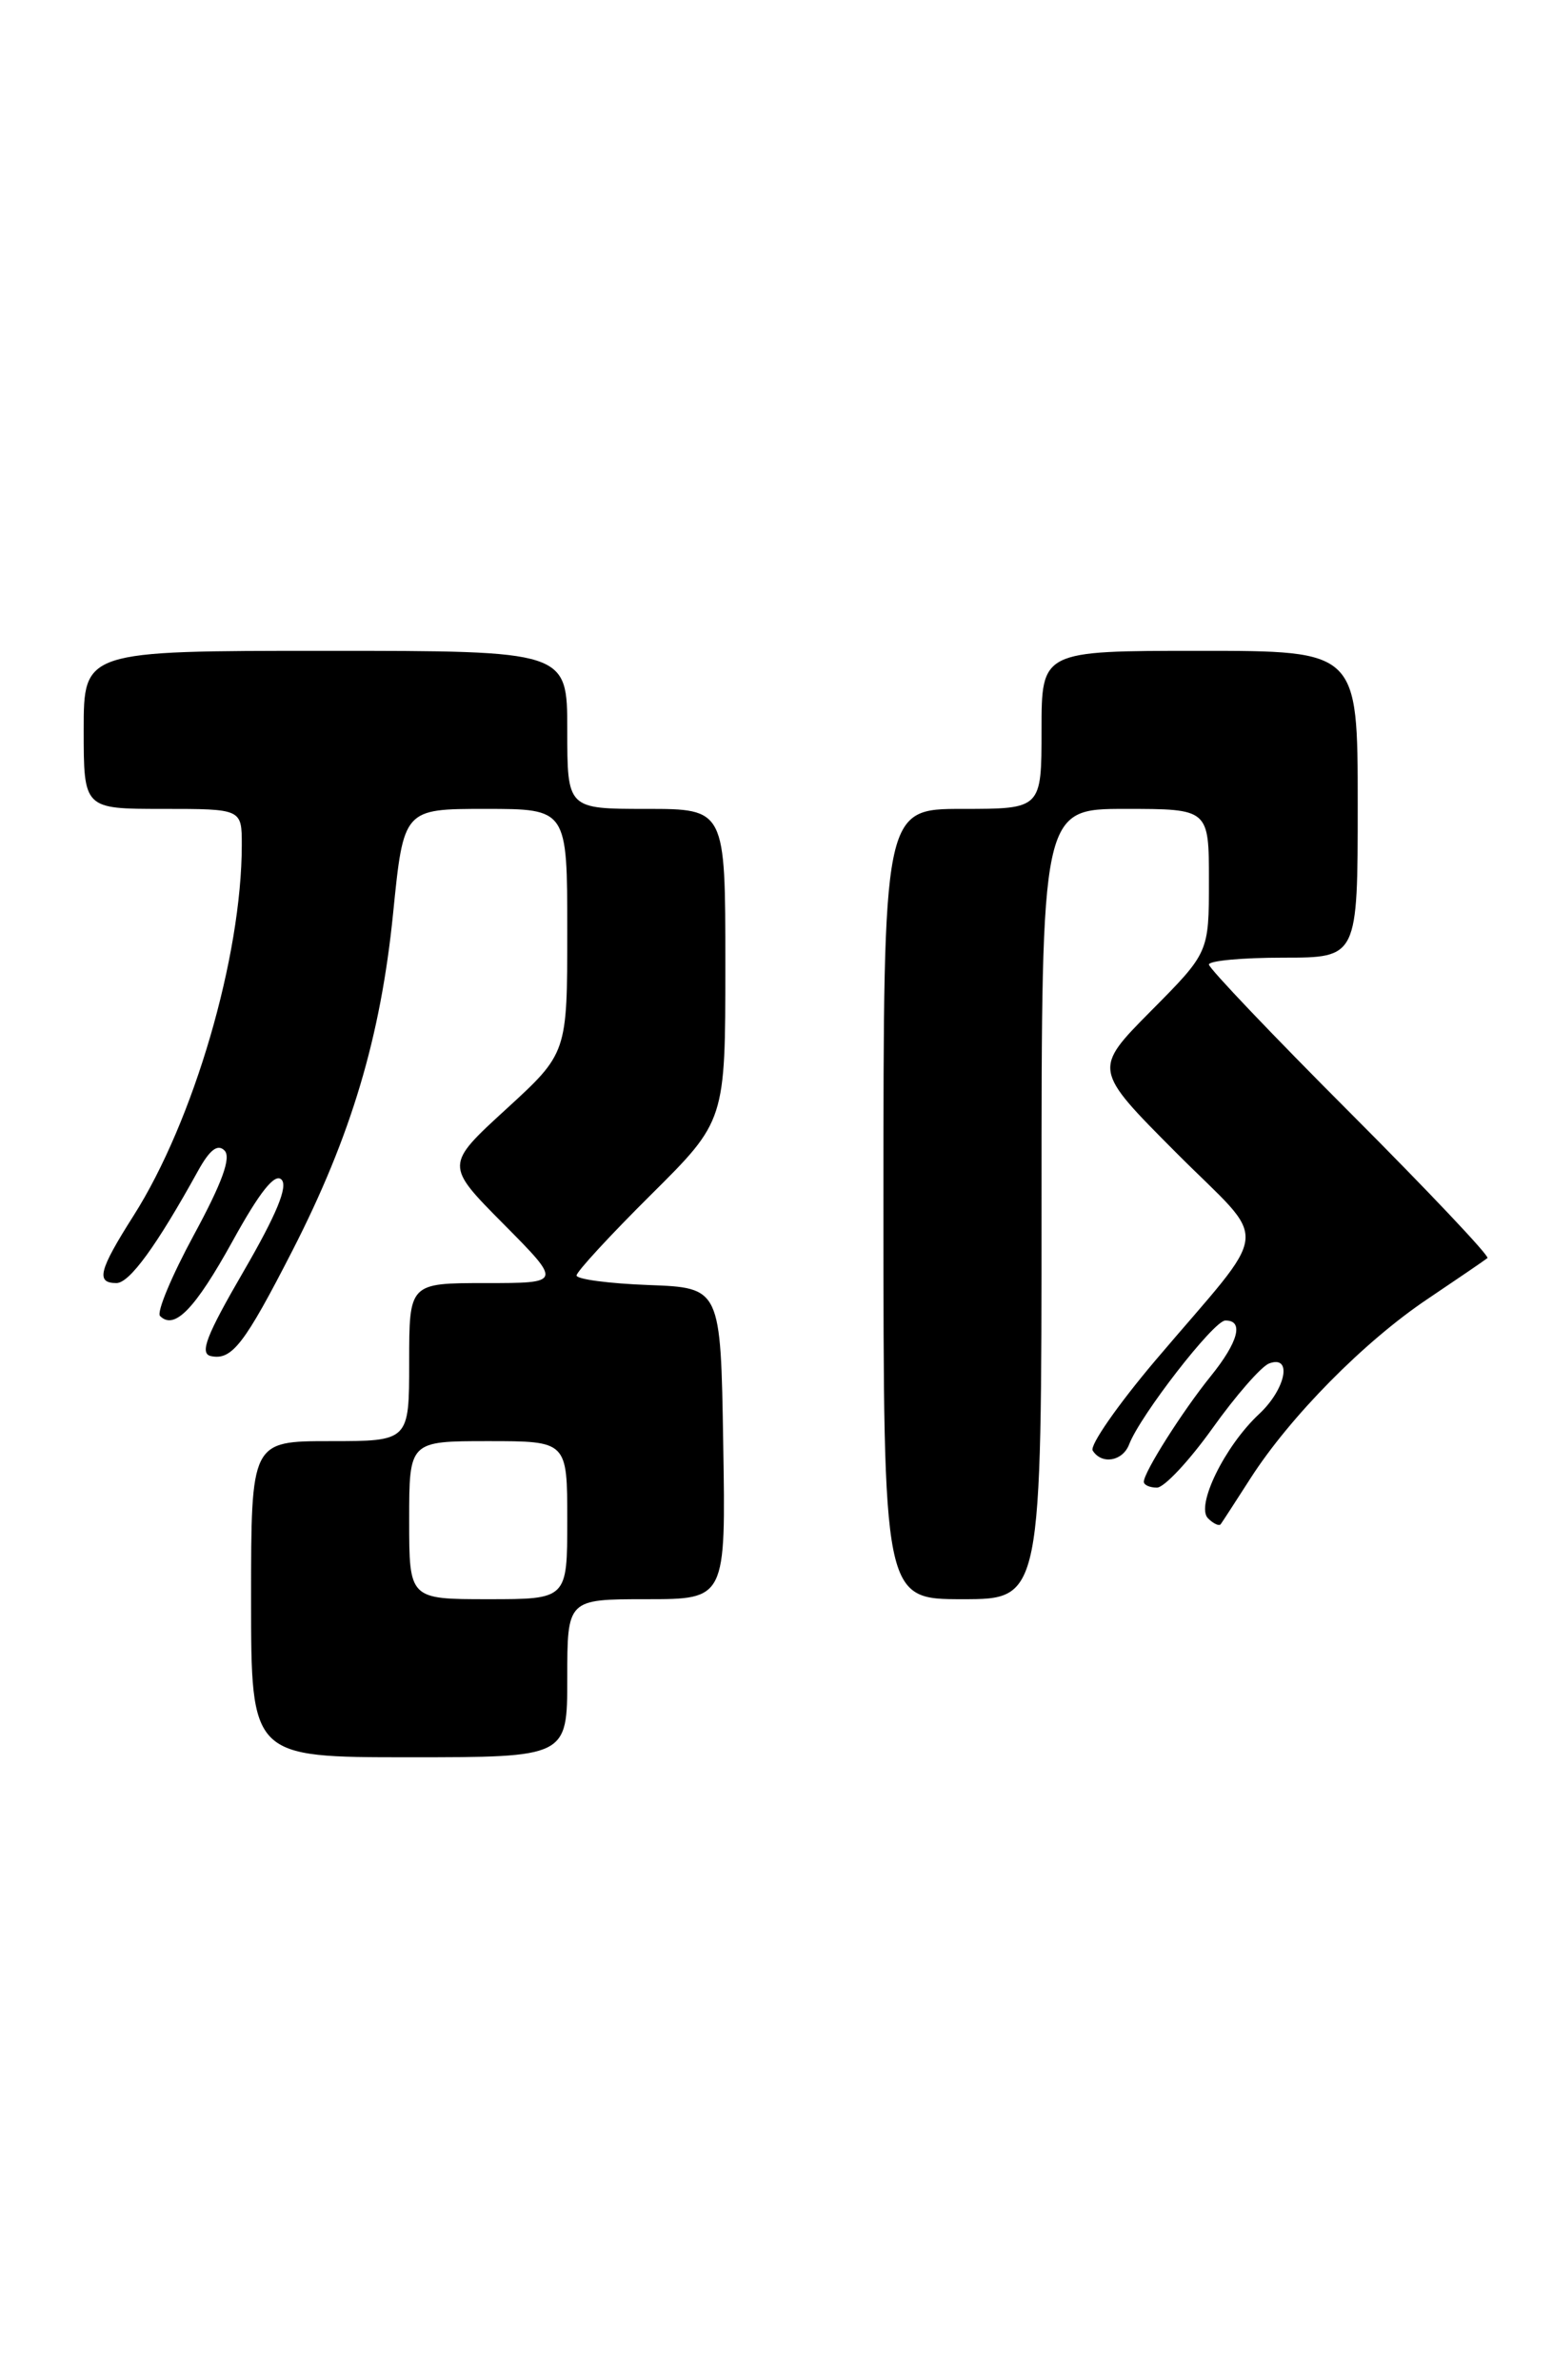 <?xml version="1.0" encoding="UTF-8" standalone="no"?>
<!DOCTYPE svg PUBLIC "-//W3C//DTD SVG 1.1//EN" "http://www.w3.org/Graphics/SVG/1.1/DTD/svg11.dtd" >
<svg xmlns="http://www.w3.org/2000/svg" xmlns:xlink="http://www.w3.org/1999/xlink" version="1.1" viewBox="0 0 167 256">
 <g >
 <path fill="currentColor"
d=" M 61.00 180.50 C 61.00 172.00 61.00 172.00 69.52 172.00 C 78.05 172.00 78.05 172.00 77.77 155.25 C 77.50 138.50 77.50 138.50 69.75 138.21 C 65.49 138.05 62.00 137.59 62.00 137.18 C 62.00 136.78 65.60 132.87 70.00 128.50 C 78.00 120.55 78.00 120.55 78.00 103.77 C 78.00 87.00 78.00 87.00 69.50 87.00 C 61.00 87.00 61.00 87.00 61.00 78.50 C 61.00 70.00 61.00 70.00 35.00 70.00 C 9.00 70.00 9.00 70.00 9.00 78.50 C 9.00 87.00 9.00 87.00 17.50 87.00 C 26.00 87.00 26.00 87.00 26.00 90.87 C 26.00 102.86 20.83 120.58 14.35 130.77 C 10.63 136.63 10.28 138.00 12.52 138.00 C 13.93 138.00 16.85 133.98 21.29 125.94 C 22.55 123.66 23.40 123.00 24.14 123.74 C 24.88 124.48 23.90 127.19 20.85 132.82 C 18.46 137.23 16.82 141.16 17.21 141.54 C 18.75 143.09 20.97 140.80 25.01 133.49 C 27.93 128.19 29.55 126.15 30.27 126.87 C 30.99 127.59 29.74 130.62 26.21 136.71 C 22.18 143.65 21.44 145.57 22.67 145.85 C 24.93 146.34 26.28 144.59 31.45 134.50 C 37.76 122.17 40.93 111.56 42.27 98.25 C 43.40 87.00 43.40 87.00 52.20 87.00 C 61.00 87.00 61.00 87.00 61.00 100.13 C 61.00 113.27 61.00 113.27 54.43 119.29 C 47.86 125.31 47.86 125.31 54.15 131.65 C 60.44 138.00 60.44 138.00 52.22 138.00 C 44.00 138.00 44.00 138.00 44.00 146.50 C 44.00 155.00 44.00 155.00 35.50 155.00 C 27.00 155.00 27.00 155.00 27.00 172.00 C 27.00 189.00 27.00 189.00 44.00 189.00 C 61.00 189.00 61.00 189.00 61.00 180.50 Z  M 112.00 129.50 C 112.00 87.00 112.00 87.00 121.00 87.00 C 130.00 87.00 130.00 87.00 130.00 94.72 C 130.00 102.45 130.00 102.45 123.77 108.73 C 117.55 115.01 117.55 115.01 126.42 123.92 C 136.65 134.20 136.94 131.34 124.19 146.38 C 120.18 151.13 117.17 155.46 117.50 156.01 C 118.46 157.55 120.72 157.18 121.42 155.35 C 122.62 152.22 130.50 142.06 131.75 142.03 C 133.79 141.98 133.18 144.32 130.19 148.02 C 127.16 151.77 123.00 158.34 123.00 159.37 C 123.00 159.72 123.64 160.00 124.41 160.00 C 125.19 160.00 127.87 157.13 130.38 153.62 C 132.88 150.11 135.62 146.98 136.46 146.65 C 139.01 145.68 138.28 149.39 135.40 152.08 C 131.70 155.53 128.56 161.96 129.90 163.30 C 130.49 163.89 131.11 164.17 131.27 163.93 C 131.44 163.70 132.88 161.48 134.47 159.00 C 138.73 152.36 146.69 144.29 153.50 139.72 C 156.80 137.50 159.70 135.52 159.95 135.31 C 160.20 135.10 153.56 128.08 145.20 119.70 C 136.84 111.33 130.00 104.14 130.00 103.74 C 130.00 103.33 133.60 103.00 138.00 103.00 C 146.00 103.00 146.00 103.00 146.00 86.50 C 146.00 70.00 146.00 70.00 129.00 70.00 C 112.00 70.00 112.00 70.00 112.00 78.50 C 112.00 87.00 112.00 87.00 103.50 87.00 C 95.00 87.00 95.00 87.00 95.00 129.50 C 95.00 172.00 95.00 172.00 103.50 172.00 C 112.00 172.00 112.00 172.00 112.00 129.50 Z  M 44.00 163.50 C 44.00 155.00 44.00 155.00 52.50 155.00 C 61.00 155.00 61.00 155.00 61.00 163.50 C 61.00 172.00 61.00 172.00 52.50 172.00 C 44.00 172.00 44.00 172.00 44.00 163.50 Z "/>
</g>
</svg>
